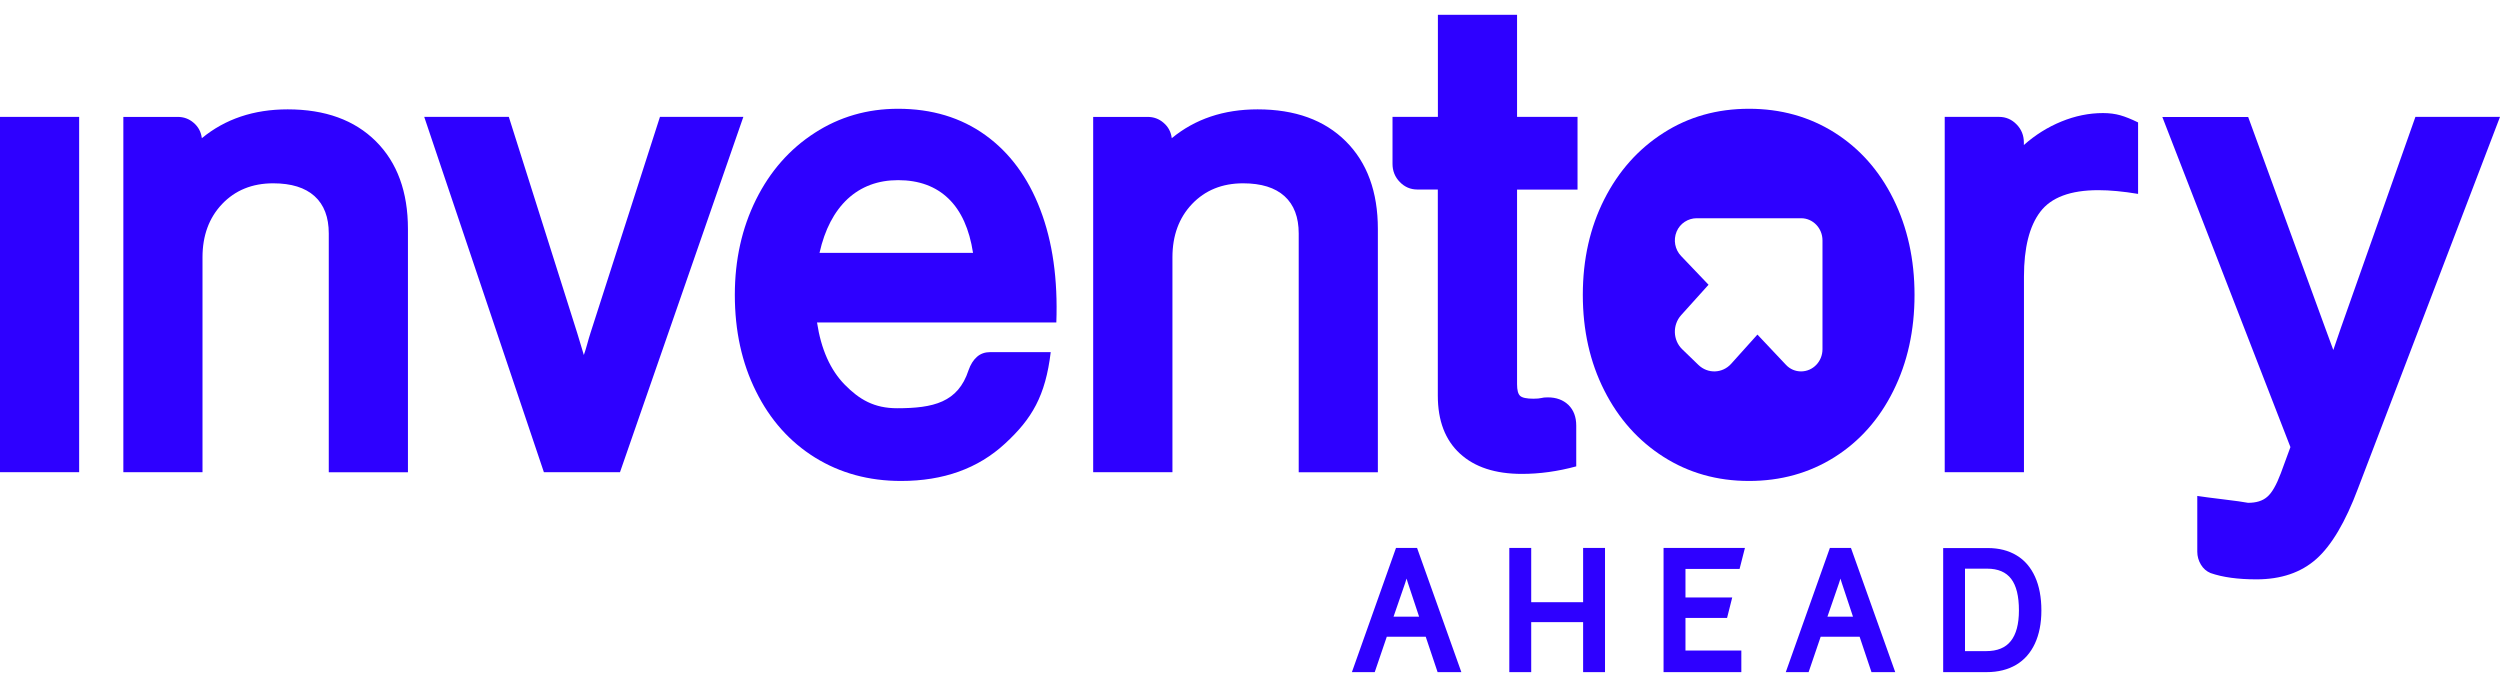 <svg width="159" height="44" viewBox="0 0 159 44" fill="none" xmlns="http://www.w3.org/2000/svg">
<path d="M115.91 22.213C115.91 22.99 115.302 23.621 114.546 23.621C114.183 23.621 113.844 23.476 113.592 23.209L111.772 21.279L110.103 23.136C109.547 23.755 108.616 23.785 108.019 23.209L106.989 22.213C106.392 21.637 106.363 20.666 106.919 20.046L108.663 18.11L106.919 16.283C106.527 15.877 106.41 15.264 106.632 14.73C106.849 14.208 107.364 13.88 107.908 13.88H114.552C115.302 13.88 115.91 14.511 115.91 15.288V22.213ZM121.764 18.754C121.764 16.496 121.313 14.463 120.418 12.654C119.522 10.845 118.269 9.437 116.671 8.429C115.067 7.422 113.259 6.918 111.233 6.918C109.208 6.918 107.393 7.428 105.795 8.454C104.191 9.479 102.938 10.888 102.031 12.678C101.124 14.469 100.667 16.496 100.667 18.754C100.667 21.012 101.124 23.039 102.031 24.829C102.938 26.626 104.197 28.034 105.795 29.053C107.393 30.073 109.208 30.589 111.233 30.589C113.259 30.589 115.067 30.085 116.671 29.078C118.269 28.07 119.522 26.662 120.418 24.854C121.319 23.045 121.764 21.012 121.764 18.754Z" fill="#2E00FF"/>
<path d="M123.689 30.031H128.724V17.594C128.724 15.761 129.069 14.383 129.76 13.473C130.451 12.556 131.68 12.095 133.448 12.095C134.191 12.095 135.034 12.174 135.982 12.332V7.786C135.549 7.573 135.169 7.422 134.847 7.331C134.525 7.24 134.162 7.191 133.752 7.191C132.857 7.191 131.973 7.373 131.1 7.731C130.228 8.089 129.432 8.587 128.718 9.224V9.067C128.718 8.617 128.566 8.229 128.255 7.913C127.951 7.598 127.576 7.434 127.143 7.434H123.684V30.031H123.689Z" fill="#2E00FF"/>
<path d="M126.32 41.411H124.974V36.167H126.385C127.075 36.167 127.585 36.386 127.912 36.817C128.24 37.248 128.404 37.916 128.404 38.82C128.404 39.694 128.228 40.343 127.889 40.768C127.549 41.199 127.028 41.411 126.32 41.411ZM123.586 34.85V42.747H126.355C127.081 42.747 127.702 42.589 128.223 42.285C128.744 41.976 129.142 41.527 129.417 40.938C129.692 40.349 129.832 39.645 129.832 38.826C129.832 37.994 129.698 37.278 129.429 36.683C129.159 36.089 128.773 35.633 128.258 35.324C127.748 35.014 127.134 34.856 126.426 34.856H123.586V34.85ZM116.222 39.227L116.96 37.09L117.288 36.046L117.048 36.222H117.065L116.825 36.034C116.948 36.477 117.059 36.823 117.141 37.084L117.85 39.22H116.222V39.227ZM116.38 34.85L113.576 42.747H115.028L115.795 40.495H118.271L119.026 42.747H120.537L117.721 34.85H116.38ZM110.638 36.18L110.977 34.85H105.802V42.747H110.749V41.375H107.196V39.299H109.842L110.169 38H107.196V36.186H110.638V36.18ZM95.992 34.85V42.747H97.385V39.566H100.686V42.747H102.079V34.85H100.686V38.298H97.385V34.85H95.992ZM88.627 39.227L89.365 37.09L89.693 36.046L89.453 36.222H89.47L89.23 36.034C89.353 36.477 89.465 36.823 89.546 37.084L90.255 39.22H88.627V39.227ZM88.785 34.85L85.981 42.747H87.433L88.2 40.495H90.676L91.431 42.747H92.942L90.126 34.85H88.785Z" fill="#2E00FF"/>
<path d="M5.034 7.434H0V30.031H5.034V7.434Z" fill="#2E00FF"/>
<path d="M7.845 30.031H12.879V16.363C12.879 14.985 13.295 13.85 14.126 12.976C14.957 12.102 16.04 11.659 17.375 11.659C18.528 11.659 19.406 11.932 20.009 12.478C20.612 13.025 20.91 13.814 20.91 14.852V30.037H25.945V14.566C25.945 12.205 25.266 10.342 23.908 8.988C22.549 7.635 20.682 6.955 18.294 6.955C16.14 6.955 14.319 7.568 12.838 8.788C12.785 8.388 12.616 8.066 12.317 7.811C12.024 7.556 11.685 7.435 11.299 7.435H7.845V30.031Z" fill="#2E00FF"/>
<path d="M137.522 7.434L145.671 28.435L145.056 30.11C144.775 30.856 144.489 31.354 144.19 31.603C143.897 31.858 143.493 31.979 142.978 31.979C142.697 31.925 142.176 31.852 141.421 31.761C140.666 31.67 140.11 31.597 139.747 31.542V35.087C139.747 35.378 139.823 35.651 139.975 35.906C140.127 36.161 140.332 36.337 140.59 36.446C141.357 36.714 142.334 36.847 143.511 36.847C145.074 36.847 146.344 36.416 147.316 35.554C148.288 34.692 149.172 33.193 149.968 31.069L159 7.434H153.62L148.861 20.909L148.399 22.262L147.901 20.909L142.984 7.44H137.522V7.434Z" fill="#2E00FF"/>
<path d="M26.981 7.434L34.591 30.031H39.432L47.277 7.434H41.973L37.553 21.182C37.477 21.418 37.407 21.661 37.343 21.898C37.278 22.135 37.208 22.365 37.132 22.578L36.711 21.182L32.361 7.434H26.981Z" fill="#2E00FF"/>
<path d="M57.12 11.458C58.449 11.458 59.52 11.853 60.328 12.636C61.136 13.419 61.651 14.566 61.885 16.083H52.121C52.455 14.596 53.052 13.455 53.906 12.654C54.767 11.859 55.838 11.458 57.12 11.458ZM57.307 30.589C60 30.589 62.201 29.8 63.916 28.216C65.632 26.638 66.492 25.181 66.826 22.395H62.98C62.646 22.395 62.365 22.492 62.137 22.693C61.908 22.893 61.727 23.178 61.598 23.549C60.931 25.594 59.362 25.964 57.056 25.964C55.598 25.964 54.656 25.412 53.731 24.471C52.806 23.53 52.22 22.207 51.963 20.508H67.183C67.282 17.77 66.949 15.379 66.164 13.334C65.386 11.288 64.215 9.704 62.669 8.593C61.118 7.477 59.268 6.918 57.114 6.918C55.165 6.918 53.397 7.428 51.811 8.454C50.224 9.479 48.977 10.894 48.082 12.696C47.186 14.505 46.735 16.52 46.735 18.754C46.735 21.036 47.18 23.087 48.082 24.89C48.977 26.699 50.23 28.101 51.828 29.096C53.432 30.091 55.258 30.589 57.307 30.589Z" fill="#2E00FF"/>
<path d="M69.532 30.031H74.567V16.363C74.567 14.985 74.982 13.85 75.813 12.976C76.645 12.102 77.728 11.659 79.062 11.659C80.216 11.659 81.094 11.932 81.697 12.478C82.299 13.025 82.598 13.814 82.598 14.852V30.037H87.632V14.566C87.632 12.205 86.953 10.342 85.595 8.988C84.237 7.635 82.37 6.955 79.981 6.955C77.827 6.955 76.007 7.568 74.525 8.788C74.473 8.388 74.303 8.066 74.004 7.811C73.712 7.556 73.372 7.435 72.986 7.435H69.526V30.031H69.532Z" fill="#2E00FF"/>
<path d="M88.564 7.434V10.421C88.564 10.87 88.717 11.258 89.027 11.574C89.331 11.889 89.706 12.053 90.139 12.053H91.445V25.163C91.445 26.759 91.913 27.985 92.85 28.847C93.786 29.709 95.097 30.14 96.789 30.14C97.919 30.14 99.066 29.982 100.249 29.661V27.069C100.249 26.511 100.079 26.074 99.751 25.752C99.417 25.436 98.984 25.273 98.446 25.273C98.264 25.273 98.124 25.285 98.024 25.315C97.925 25.339 97.755 25.358 97.527 25.358C97.094 25.358 96.807 25.297 96.678 25.175C96.549 25.054 96.485 24.811 96.485 24.441V12.059H100.331V7.434H96.485V0.94H91.45V7.434H88.564Z" fill="#2E00FF"/>
</svg>
